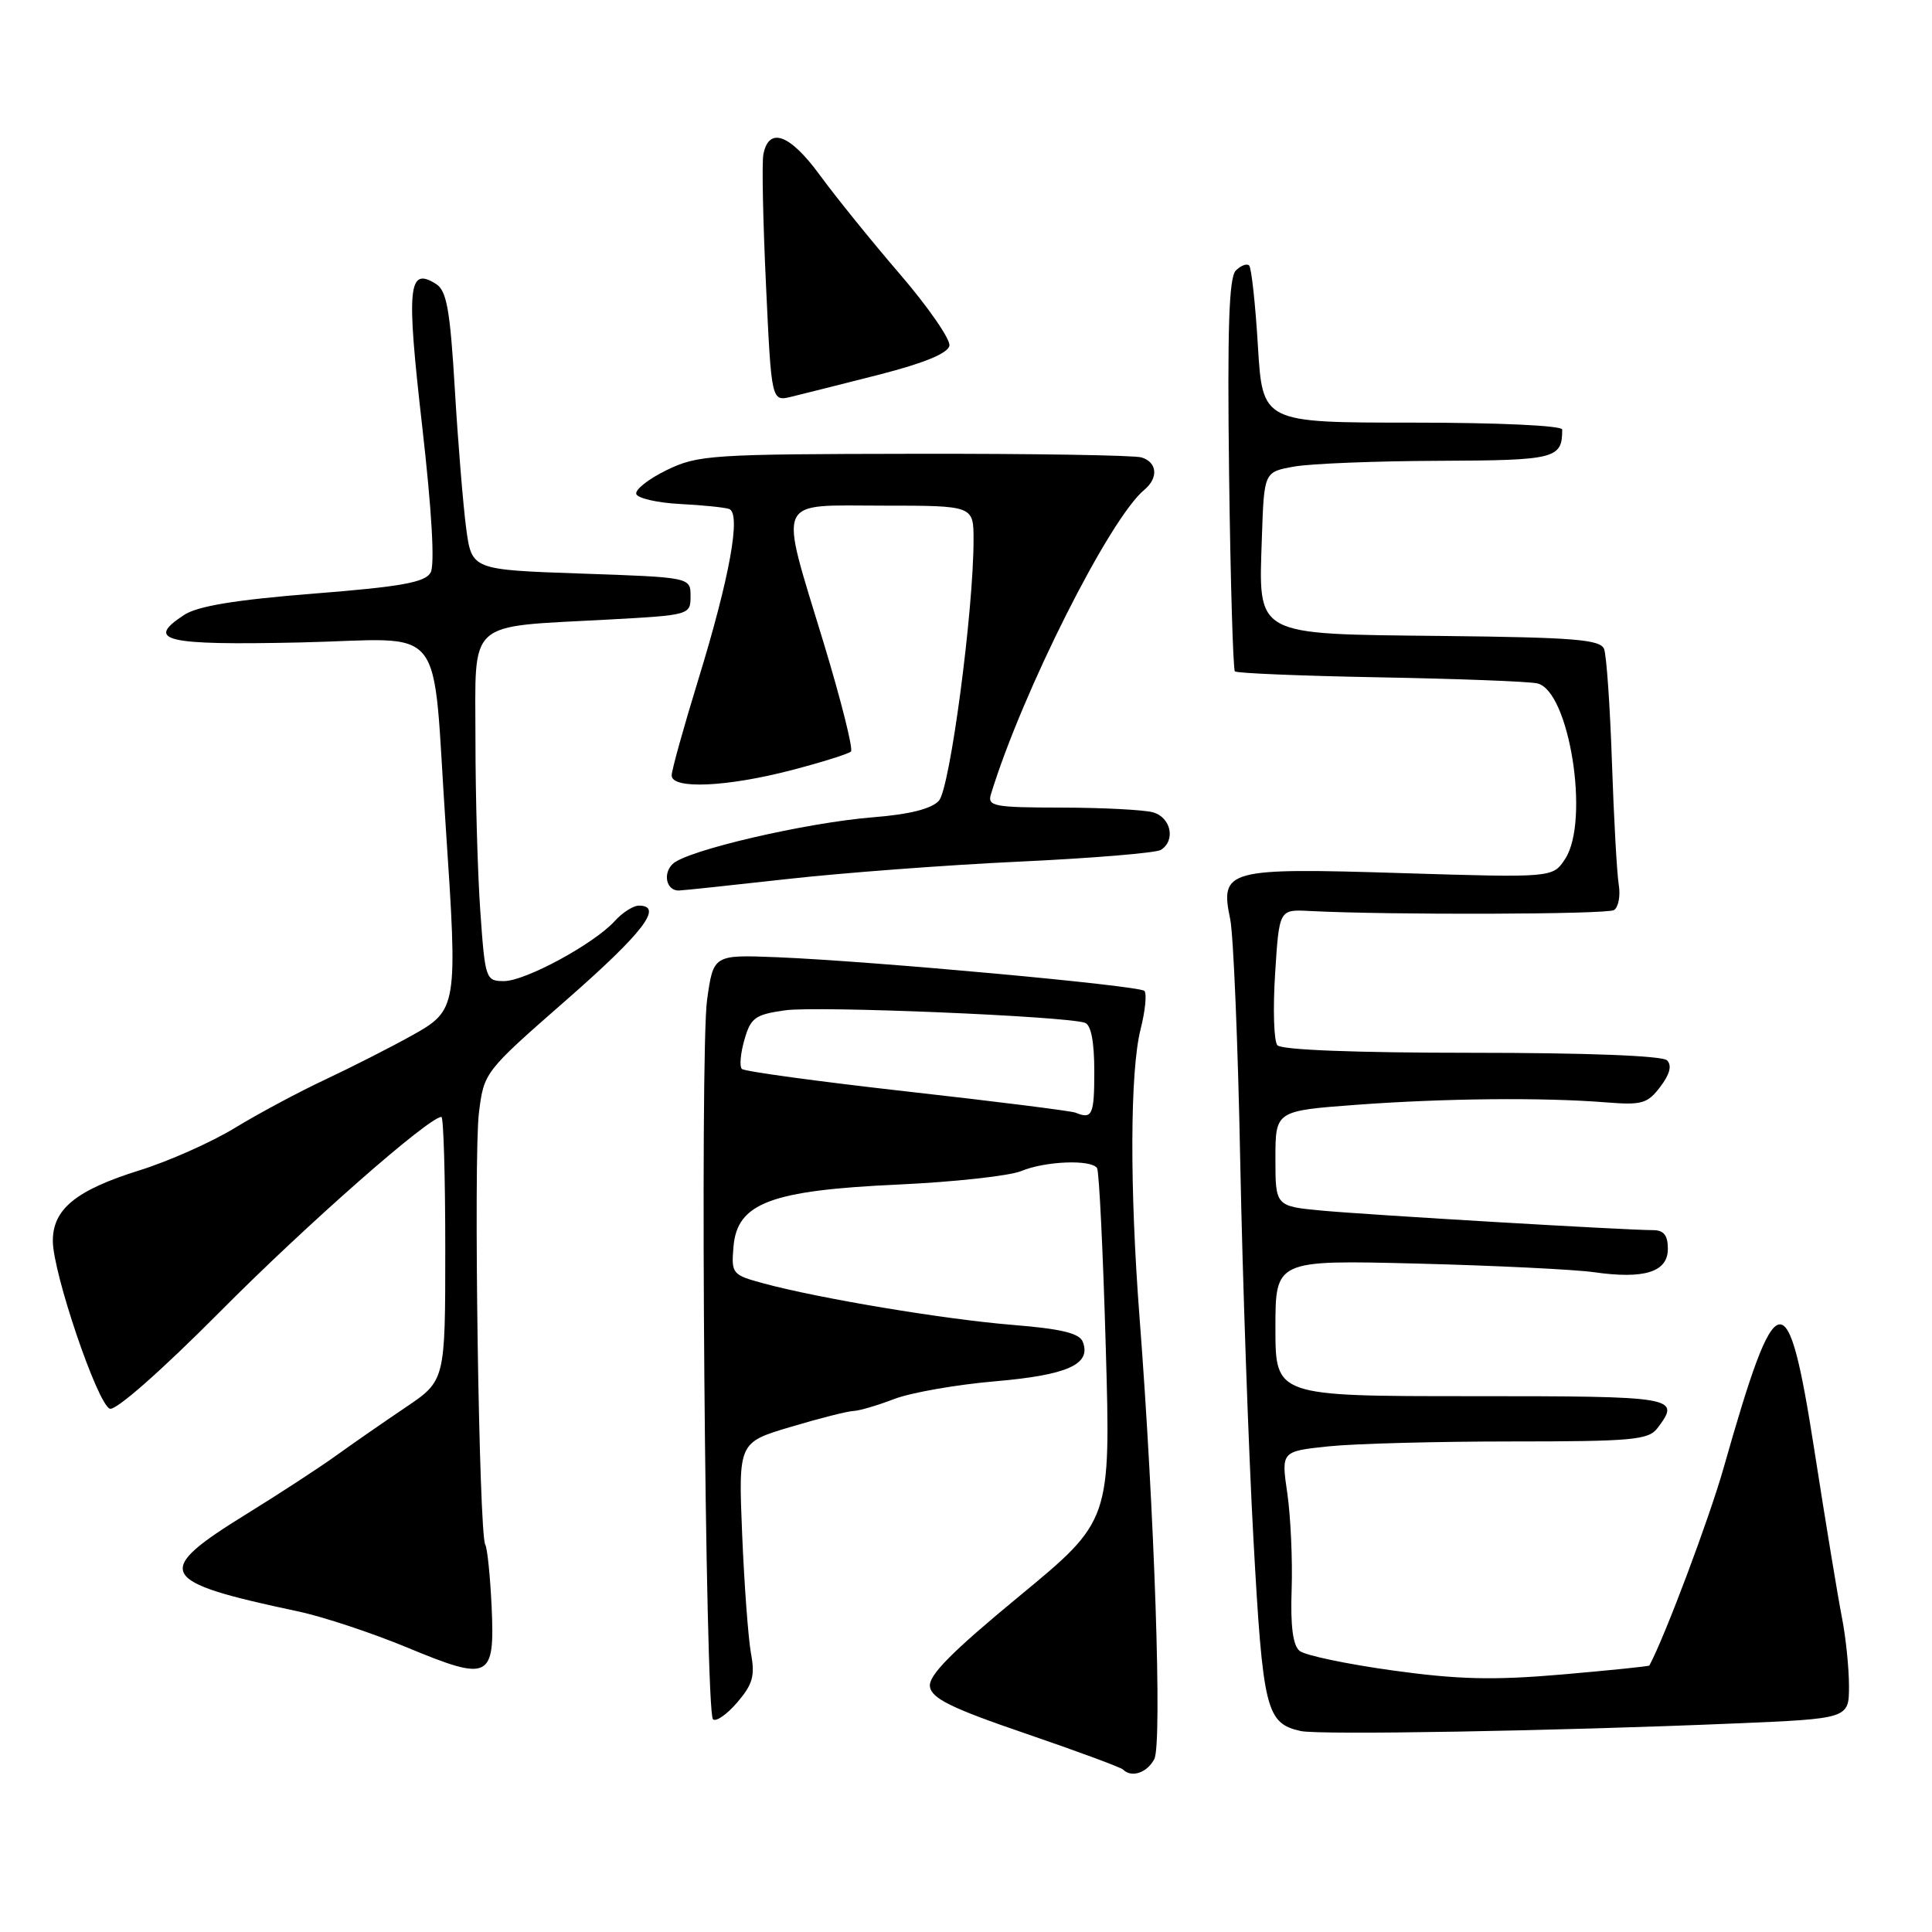 <?xml version="1.0" encoding="UTF-8" standalone="no"?>
<!DOCTYPE svg PUBLIC "-//W3C//DTD SVG 1.1//EN" "http://www.w3.org/Graphics/SVG/1.1/DTD/svg11.dtd" >
<svg xmlns="http://www.w3.org/2000/svg" xmlns:xlink="http://www.w3.org/1999/xlink" version="1.1" viewBox="0 0 256 256">
 <g >
 <path fill="currentColor"
d=" M 152.95 233.09 C 154.01 231.11 152.99 200.51 150.99 174.50 C 149.68 157.35 149.73 141.95 151.13 136.40 C 151.75 133.94 151.98 131.64 151.64 131.30 C 150.92 130.59 115.67 127.36 103.01 126.84 C 94.53 126.50 94.53 126.50 93.69 132.50 C 92.72 139.47 93.44 226.77 94.47 227.81 C 94.86 228.19 96.30 227.19 97.68 225.59 C 99.74 223.19 100.06 222.05 99.51 219.09 C 99.15 217.12 98.62 210.02 98.34 203.32 C 97.84 191.13 97.84 191.13 104.78 189.07 C 108.59 187.93 112.34 186.98 113.11 186.96 C 113.87 186.93 116.30 186.22 118.50 185.37 C 120.70 184.53 126.71 183.47 131.86 183.03 C 141.46 182.20 144.62 180.78 143.48 177.81 C 143.04 176.66 140.65 176.08 134.23 175.56 C 125.19 174.83 108.59 172.06 101.19 170.06 C 97.01 168.93 96.89 168.78 97.19 165.20 C 97.67 159.41 102.12 157.73 119.00 156.96 C 126.42 156.62 133.77 155.81 135.32 155.17 C 138.52 153.84 144.64 153.61 145.37 154.79 C 145.64 155.23 146.16 165.91 146.52 178.54 C 147.18 201.50 147.18 201.50 135.06 211.50 C 126.07 218.92 123.01 222.01 123.22 223.48 C 123.44 225.05 126.05 226.34 135.89 229.70 C 142.70 232.03 148.51 234.18 148.80 234.47 C 149.93 235.60 151.98 234.92 152.95 233.09 Z  M 229.75 228.37 C 245.00 227.73 245.00 227.73 245.00 223.41 C 245.00 221.04 244.58 216.94 244.06 214.30 C 243.54 211.66 241.90 201.72 240.42 192.20 C 236.87 169.41 235.43 169.69 228.39 194.50 C 226.49 201.19 220.62 216.84 218.55 220.69 C 218.49 220.80 213.28 221.33 206.97 221.88 C 197.88 222.66 193.22 222.55 184.50 221.34 C 178.45 220.50 172.92 219.34 172.20 218.75 C 171.31 218.01 170.98 215.44 171.15 210.59 C 171.28 206.69 171.02 200.98 170.58 197.90 C 169.76 192.31 169.76 192.31 176.03 191.65 C 179.47 191.29 190.39 191.00 200.29 191.00 C 216.25 191.00 218.43 190.80 219.61 189.25 C 222.76 185.09 222.22 185.00 195.00 185.00 C 169.00 185.00 169.00 185.00 169.00 175.98 C 169.00 166.96 169.00 166.96 187.75 167.43 C 198.06 167.69 208.61 168.21 211.19 168.57 C 217.89 169.53 221.00 168.55 221.00 165.48 C 221.00 163.68 220.46 163.00 219.03 163.00 C 215.46 163.00 181.62 161.00 175.25 160.42 C 169.00 159.84 169.00 159.84 169.00 153.52 C 169.00 147.19 169.00 147.19 179.75 146.39 C 191.42 145.53 204.42 145.40 212.81 146.07 C 217.55 146.45 218.31 146.24 220.00 144.00 C 221.27 142.33 221.56 141.17 220.89 140.50 C 220.27 139.89 210.25 139.50 195.00 139.50 C 179.64 139.50 169.79 139.12 169.26 138.50 C 168.79 137.95 168.66 133.68 168.96 129.00 C 169.50 120.50 169.50 120.50 173.50 120.71 C 184.17 121.26 212.91 121.17 213.86 120.59 C 214.45 120.22 214.74 118.70 214.49 117.21 C 214.25 115.72 213.84 108.42 213.59 101.00 C 213.34 93.58 212.87 86.83 212.55 86.00 C 212.06 84.74 208.59 84.46 191.23 84.27 C 165.93 83.99 166.77 84.45 167.21 71.11 C 167.50 62.53 167.50 62.53 171.50 61.82 C 173.70 61.43 182.31 61.09 190.64 61.06 C 206.15 61.00 207.00 60.78 207.00 56.92 C 207.00 56.39 198.54 56.00 187.15 56.00 C 167.30 56.00 167.30 56.00 166.68 45.87 C 166.35 40.29 165.82 35.49 165.52 35.18 C 165.21 34.88 164.42 35.18 163.75 35.85 C 162.84 36.76 162.62 43.56 162.86 62.78 C 163.04 76.93 163.39 88.71 163.63 88.96 C 163.88 89.21 172.50 89.56 182.79 89.75 C 193.08 89.94 202.48 90.29 203.68 90.55 C 207.93 91.44 210.70 108.76 207.39 113.81 C 205.75 116.31 205.75 116.31 185.67 115.69 C 162.56 114.97 161.63 115.22 163.01 121.80 C 163.43 123.83 164.04 138.32 164.34 154.00 C 164.65 169.68 165.44 192.18 166.09 204.00 C 167.34 226.61 167.76 228.34 172.35 229.37 C 174.75 229.92 206.41 229.36 229.75 228.37 Z  M 65.14 212.83 C 64.95 208.80 64.57 205.13 64.30 204.67 C 63.46 203.31 62.73 153.30 63.46 147.46 C 64.13 142.07 64.17 142.02 75.07 132.48 C 85.21 123.60 87.98 120.00 84.65 120.00 C 83.92 120.00 82.48 120.91 81.47 122.03 C 78.74 125.05 69.62 130.00 66.78 130.00 C 64.37 130.00 64.28 129.75 63.65 120.85 C 63.29 115.81 63.00 105.50 63.00 97.93 C 63.00 81.89 61.63 83.13 80.50 82.10 C 91.41 81.51 91.50 81.48 91.50 79.00 C 91.50 76.50 91.50 76.50 77.00 76.00 C 62.51 75.50 62.51 75.50 61.77 70.00 C 61.37 66.97 60.69 58.70 60.27 51.61 C 59.64 41.04 59.19 38.52 57.78 37.63 C 54.08 35.30 53.82 37.91 55.94 56.46 C 57.22 67.70 57.63 74.84 57.06 75.87 C 56.33 77.17 53.18 77.74 41.53 78.66 C 31.21 79.48 26.17 80.31 24.40 81.48 C 19.18 84.89 21.80 85.52 39.73 85.13 C 59.55 84.69 57.18 81.71 59.06 109.50 C 60.67 133.56 60.63 133.84 54.50 137.25 C 51.75 138.78 46.64 141.38 43.13 143.03 C 39.63 144.67 34.23 147.56 31.13 149.45 C 28.04 151.34 22.35 153.87 18.50 155.07 C 10.08 157.70 7.00 160.20 7.00 164.42 C 7.00 168.64 12.90 186.02 14.55 186.66 C 15.33 186.96 21.34 181.67 29.19 173.77 C 40.59 162.28 56.83 148.00 58.49 148.00 C 58.77 148.00 59.00 155.86 59.00 165.47 C 59.00 182.94 59.00 182.94 53.75 186.48 C 50.86 188.43 46.70 191.31 44.50 192.90 C 42.30 194.48 37.04 197.91 32.80 200.53 C 20.14 208.35 20.76 209.54 39.50 213.52 C 42.80 214.22 49.32 216.38 53.99 218.32 C 64.90 222.84 65.58 222.50 65.14 212.83 Z  M 104.11 116.50 C 111.47 115.67 125.40 114.62 135.06 114.17 C 144.71 113.72 153.15 113.02 153.81 112.62 C 155.82 111.38 155.16 108.28 152.75 107.63 C 151.51 107.30 146.06 107.02 140.63 107.01 C 131.70 107.00 130.82 106.83 131.30 105.25 C 135.45 91.70 147.03 68.71 151.63 64.90 C 153.53 63.32 153.34 61.24 151.25 60.61 C 150.29 60.32 136.72 60.10 121.10 60.13 C 94.25 60.17 92.47 60.28 88.34 62.29 C 85.94 63.46 84.13 64.88 84.31 65.46 C 84.50 66.03 87.10 66.62 90.08 66.78 C 93.06 66.93 96.00 67.23 96.61 67.44 C 98.23 68.01 96.70 76.47 92.52 90.08 C 90.59 96.36 89.00 102.06 89.00 102.75 C 89.00 104.60 96.27 104.29 104.84 102.06 C 108.88 101.01 112.44 99.89 112.76 99.58 C 113.07 99.26 111.45 92.81 109.16 85.25 C 103.18 65.56 102.56 67.00 117.00 67.00 C 129.00 67.00 129.00 67.00 129.00 71.54 C 129.00 80.97 125.88 104.48 124.41 106.10 C 123.44 107.17 120.52 107.91 115.72 108.29 C 106.82 109.00 90.98 112.68 89.13 114.48 C 87.80 115.77 88.30 118.00 89.92 118.00 C 90.36 118.00 96.75 117.32 104.11 116.50 Z  M 116.50 49.64 C 122.46 48.11 125.60 46.82 125.80 45.81 C 125.96 44.98 123.03 40.74 119.30 36.39 C 115.56 32.05 110.76 26.11 108.63 23.20 C 104.66 17.77 101.87 16.74 101.15 20.46 C 100.94 21.53 101.10 29.33 101.50 37.80 C 102.22 53.21 102.22 53.21 104.86 52.57 C 106.31 52.22 111.55 50.90 116.50 49.64 Z  M 142.50 147.43 C 141.95 147.21 131.92 145.94 120.20 144.63 C 108.49 143.31 98.63 141.97 98.30 141.64 C 97.97 141.30 98.12 139.56 98.64 137.77 C 99.47 134.86 100.06 134.43 104.04 133.87 C 108.26 133.27 141.07 134.64 143.75 135.52 C 144.57 135.79 145.00 138.03 145.00 141.97 C 145.00 147.75 144.73 148.35 142.50 147.43 Z "/>
</g>
</svg>